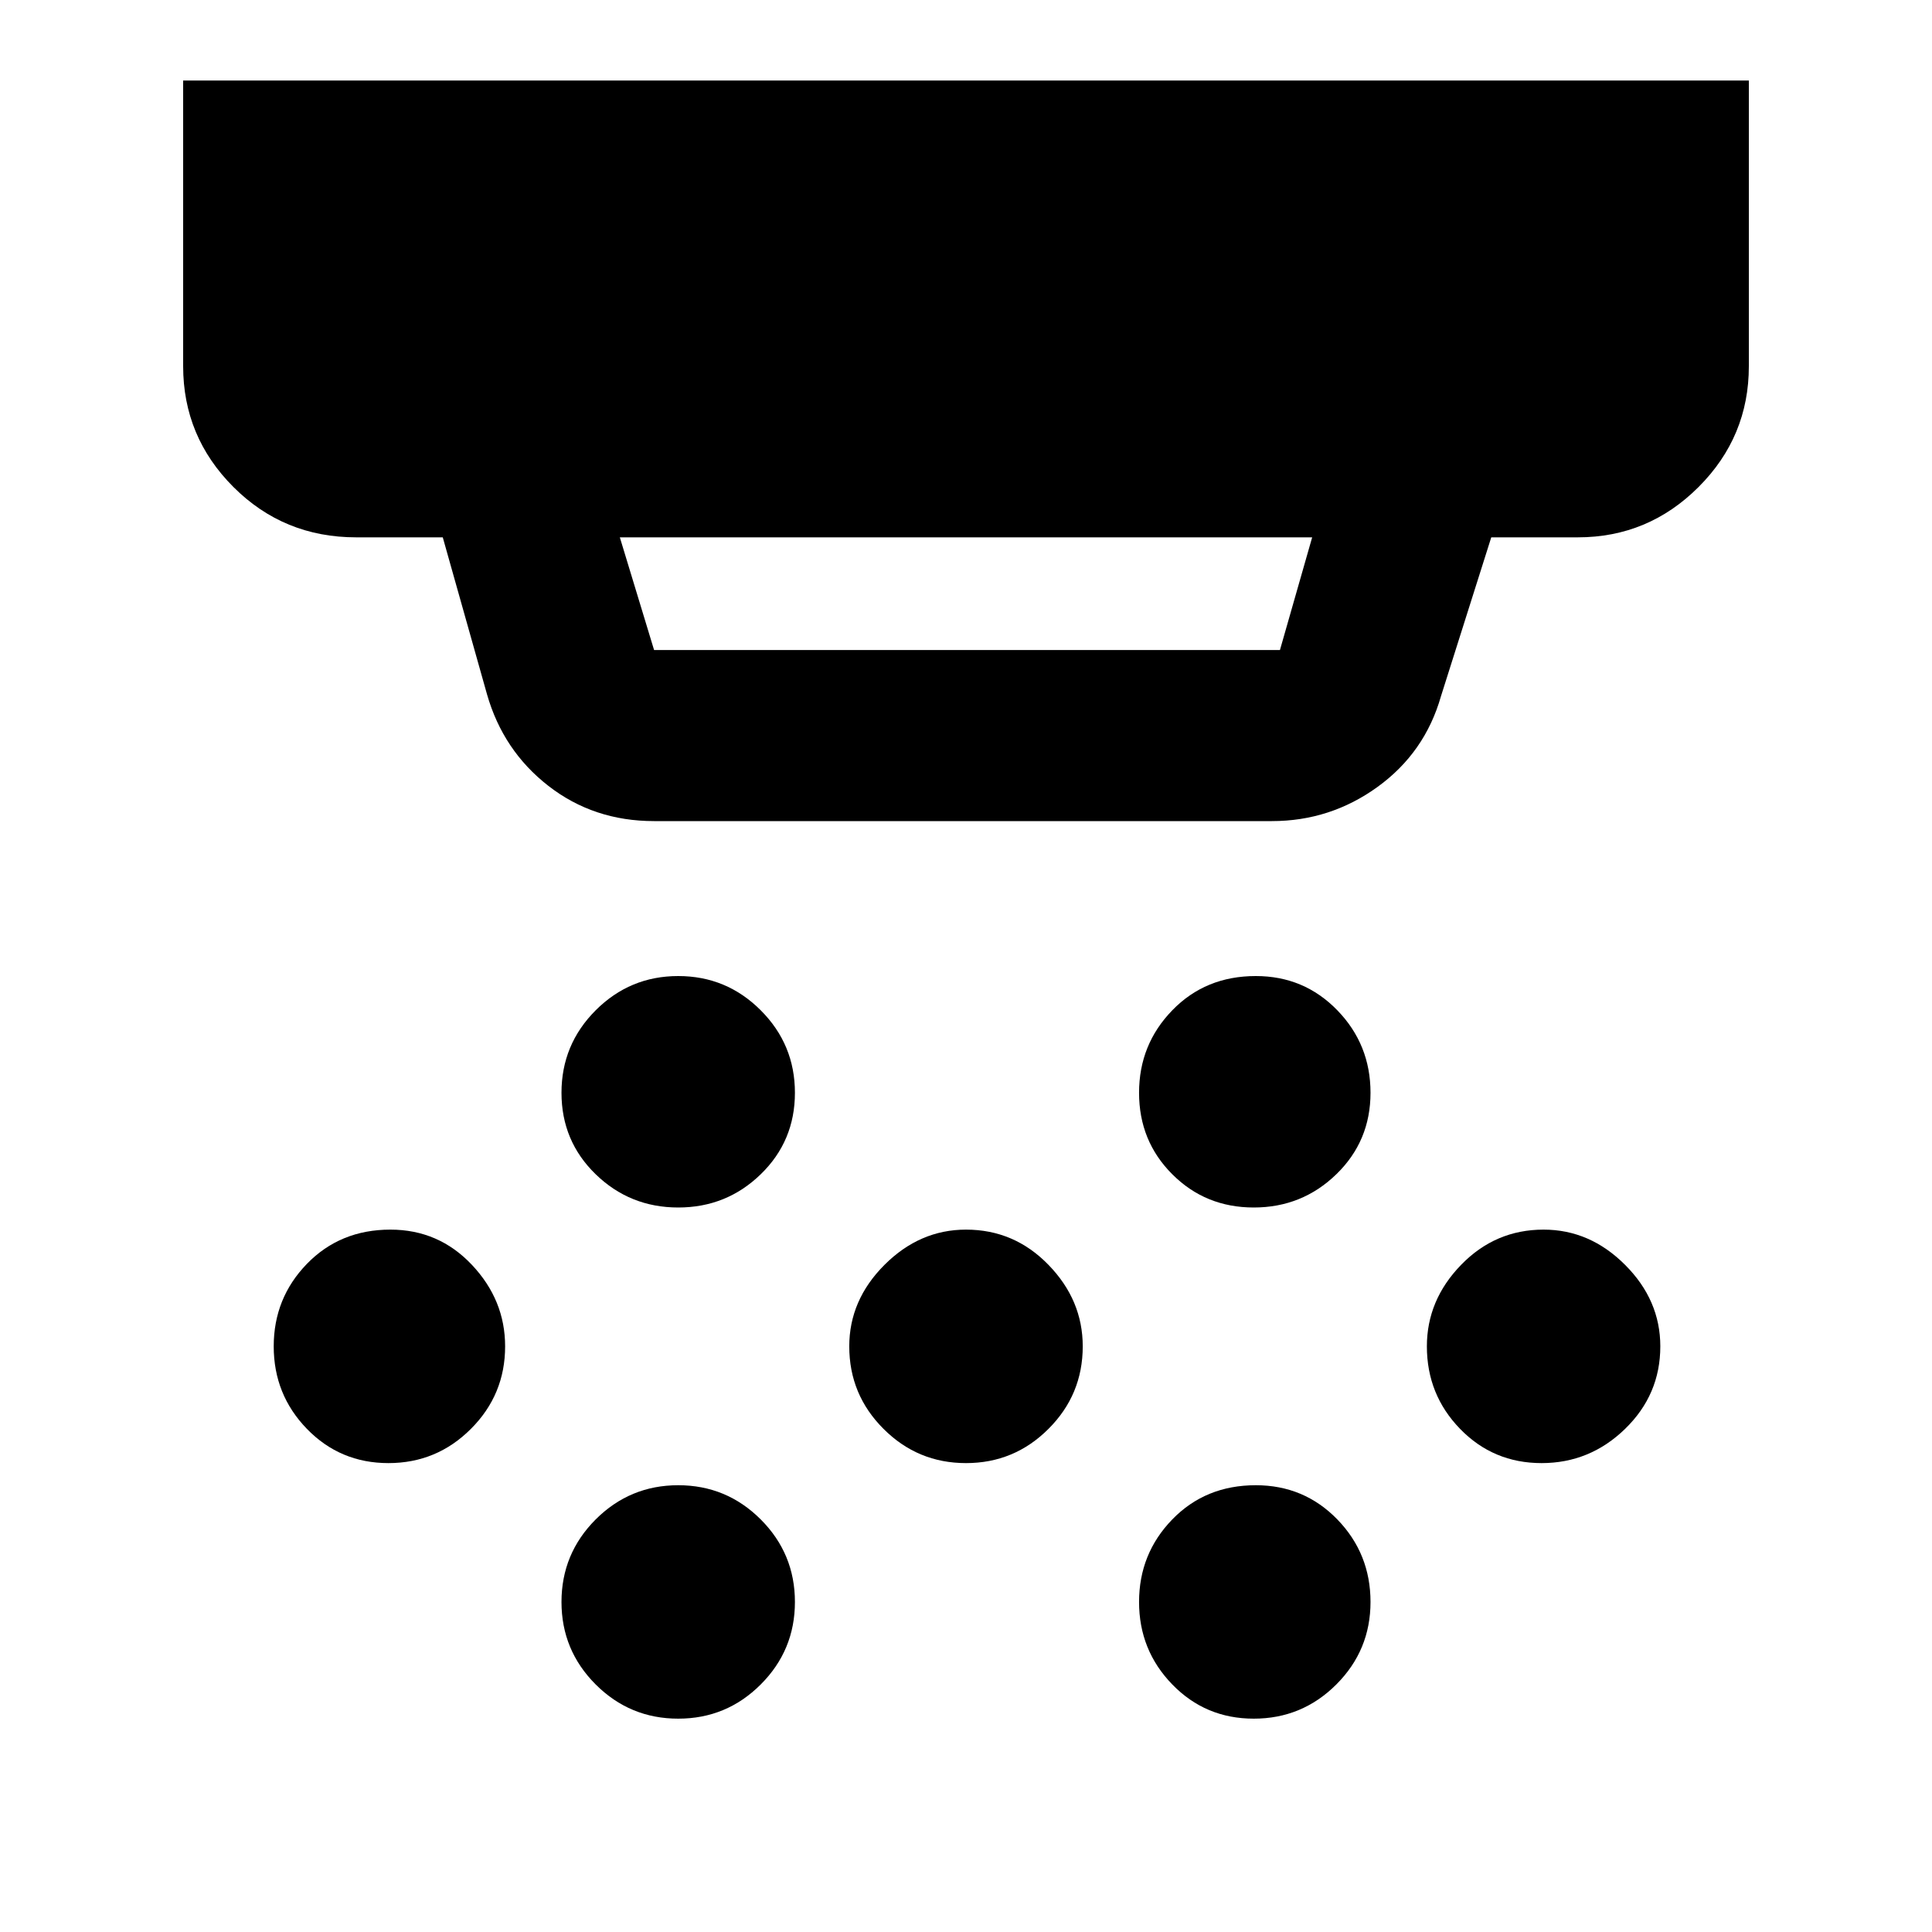 <svg xmlns="http://www.w3.org/2000/svg" height="40" width="40"><path d="M14.042 25q-1 0-1.709-.688-.708-.687-.708-1.687t.708-1.708q.709-.709 1.709-.709t1.708.709q.708.708.708 1.708t-.708 1.687q-.708.688-1.708.688ZM20 30.292q-1 0-1.708-.709-.709-.708-.709-1.708 0-.958.729-1.687.73-.73 1.688-.73 1 0 1.708.73.709.729.709 1.687 0 1-.709 1.708-.708.709-1.708.709Zm-5.958 5.291q-1 0-1.709-.708-.708-.708-.708-1.708t.708-1.709q.709-.708 1.709-.708t1.708.708q.708.709.708 1.709t-.708 1.708q-.708.708-1.708.708ZM25.958 25q-1 0-1.687-.688-.688-.687-.688-1.687t.688-1.708q.687-.709 1.729-.709 1 0 1.688.709.687.708.687 1.708t-.708 1.687q-.709.688-1.709.688Zm0 10.583q-1 0-1.687-.708-.688-.708-.688-1.708t.688-1.709q.687-.708 1.729-.708 1 0 1.688.708.687.709.687 1.709t-.708 1.708q-.709.708-1.709.708Zm5.959-5.291q-1 0-1.688-.709-.687-.708-.687-1.708 0-.958.708-1.687.708-.73 1.708-.73.959 0 1.688.73.729.729.729 1.687 0 1-.729 1.708-.729.709-1.729.709Zm-23.875 0q-1 0-1.688-.709-.687-.708-.687-1.708t.687-1.708q.688-.709 1.729-.709 1 0 1.688.73.687.729.687 1.687 0 1-.708 1.708-.708.709-1.708.709Zm5.5-16.834H26.5l.667-2.333H12.833l.709 2.333Zm0 3.542q-1.25 0-2.188-.729-.937-.729-1.271-1.896l-.916-3.25H7.375q-1.5 0-2.542-1.042-1.041-1.041-1.041-2.5V1.667h32.416v5.916q0 1.459-1.041 2.5-1.042 1.042-2.5 1.042h-1.792l-1.042 3.292q-.333 1.166-1.312 1.875-.979.708-2.188.708Z"/></svg>